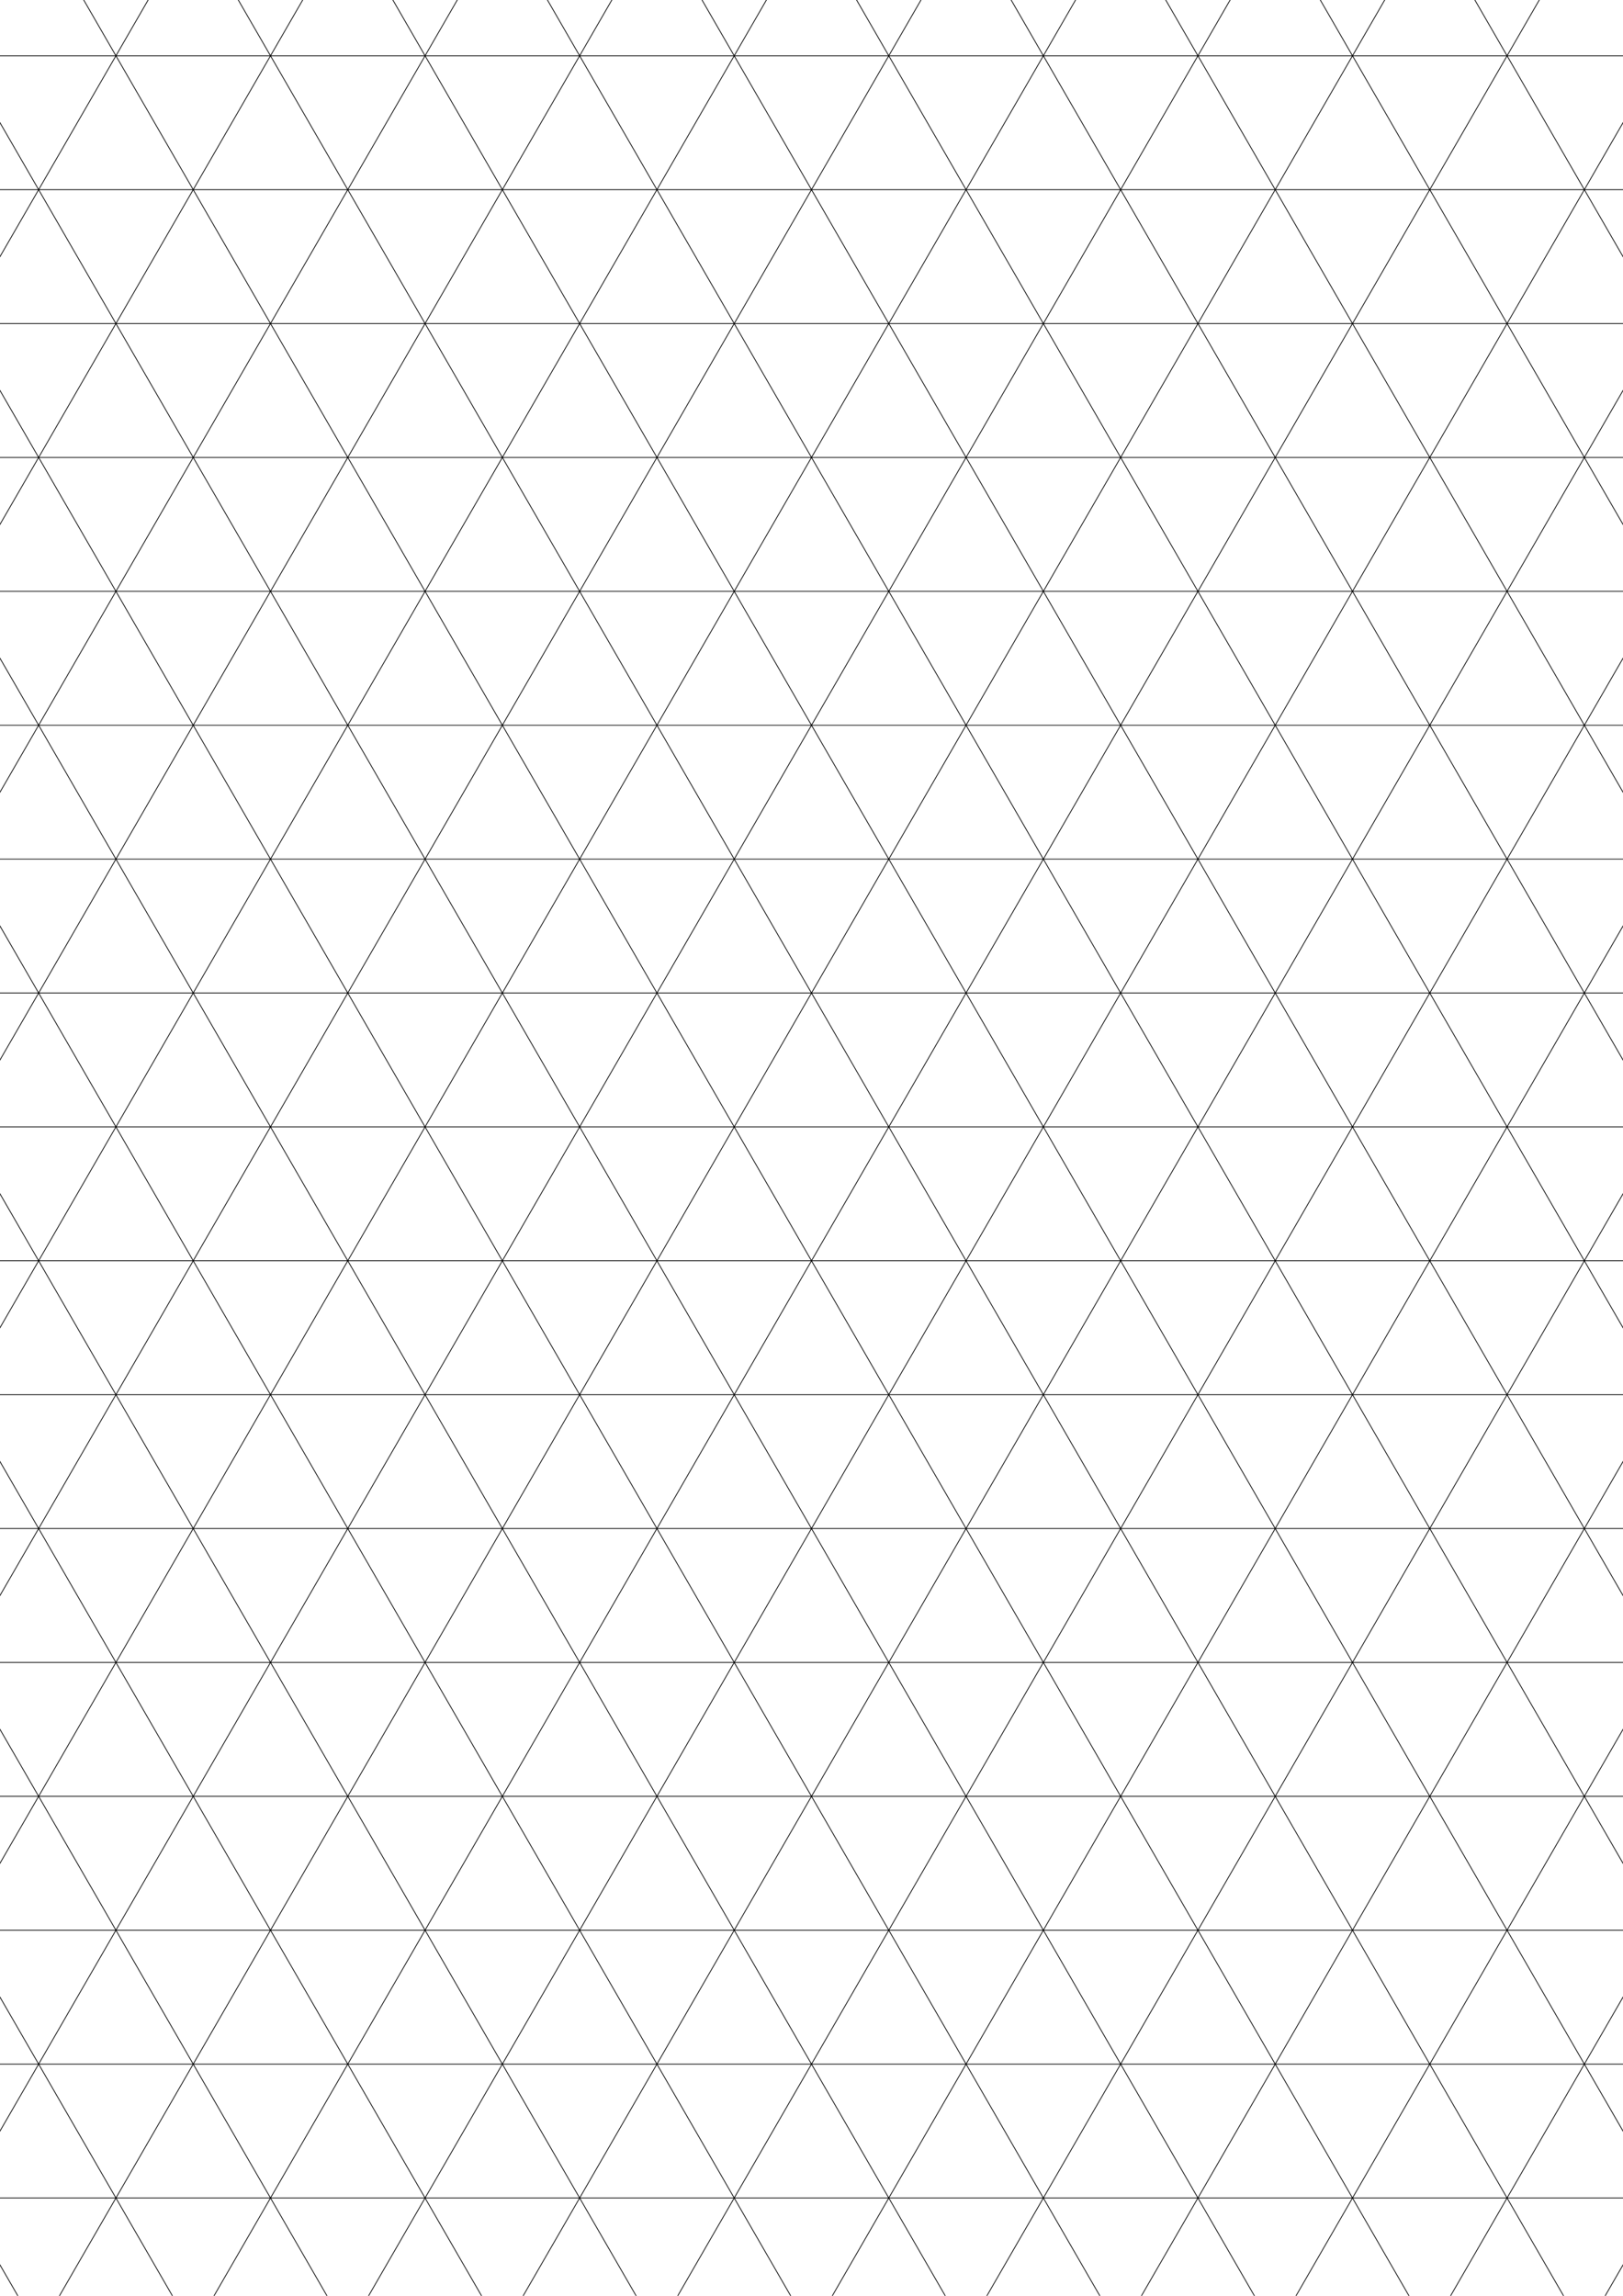 <?xml version="1.0" encoding="utf-8" ?>
<svg baseProfile="full" height="2970" version="1.1" width="2100" xmlns="http://www.w3.org/2000/svg" xmlns:ev="http://www.w3.org/2001/xml-events" xmlns:xlink="http://www.w3.org/1999/xlink"><defs /><polygon fill="none" points="-50,72.169 -150.0,-101.036 50,-101.036" stroke="black" /><polygon fill="none" points="150.0,72.169 50,-101.036 250,-101.036" stroke="black" /><polygon fill="none" points="350.0,72.169 250.0,-101.036 450.0,-101.036" stroke="black" /><polygon fill="none" points="550.0,72.169 450.0,-101.036 650.0,-101.036" stroke="black" /><polygon fill="none" points="750.0,72.169 650.0,-101.036 850.0,-101.036" stroke="black" /><polygon fill="none" points="950.0,72.169 850.0,-101.036 1050.0,-101.036" stroke="black" /><polygon fill="none" points="1150.0,72.169 1050.0,-101.036 1250.0,-101.036" stroke="black" /><polygon fill="none" points="1350.0,72.169 1250.0,-101.036 1450.0,-101.036" stroke="black" /><polygon fill="none" points="1550.0,72.169 1450.0,-101.036 1650.0,-101.036" stroke="black" /><polygon fill="none" points="1750.0,72.169 1650.0,-101.036 1850.0,-101.036" stroke="black" /><polygon fill="none" points="1950.0,72.169 1850.0,-101.036 2050.0,-101.036" stroke="black" /><polygon fill="none" points="2150.0,72.169 2050.0,-101.036 2250.0,-101.036" stroke="black" /><polygon fill="none" points="50,245.374 -50,72.169 150,72.169" stroke="black" /><polygon fill="none" points="250.0,245.374 150.0,72.169 350.0,72.169" stroke="black" /><polygon fill="none" points="450.0,245.374 350.0,72.169 550.0,72.169" stroke="black" /><polygon fill="none" points="650.0,245.374 550.0,72.169 750.0,72.169" stroke="black" /><polygon fill="none" points="850.0,245.374 750.0,72.169 950.0,72.169" stroke="black" /><polygon fill="none" points="1050.0,245.374 950.0,72.169 1150.0,72.169" stroke="black" /><polygon fill="none" points="1250.0,245.374 1150.0,72.169 1350.0,72.169" stroke="black" /><polygon fill="none" points="1450.0,245.374 1350.0,72.169 1550.0,72.169" stroke="black" /><polygon fill="none" points="1650.0,245.374 1550.0,72.169 1750.0,72.169" stroke="black" /><polygon fill="none" points="1850.0,245.374 1750.0,72.169 1950.0,72.169" stroke="black" /><polygon fill="none" points="2050.0,245.374 1950.0,72.169 2150.0,72.169" stroke="black" /><polygon fill="none" points="2250.0,245.374 2150.0,72.169 2350.0,72.169" stroke="black" /><polygon fill="none" points="-50,418.579 -150.0,245.374 50,245.374" stroke="black" /><polygon fill="none" points="150.0,418.579 50,245.374 250,245.374" stroke="black" /><polygon fill="none" points="350.0,418.579 250.0,245.374 450.0,245.374" stroke="black" /><polygon fill="none" points="550.0,418.579 450.0,245.374 650.0,245.374" stroke="black" /><polygon fill="none" points="750.0,418.579 650.0,245.374 850.0,245.374" stroke="black" /><polygon fill="none" points="950.0,418.579 850.0,245.374 1050.0,245.374" stroke="black" /><polygon fill="none" points="1150.0,418.579 1050.0,245.374 1250.0,245.374" stroke="black" /><polygon fill="none" points="1350.0,418.579 1250.0,245.374 1450.0,245.374" stroke="black" /><polygon fill="none" points="1550.0,418.579 1450.0,245.374 1650.0,245.374" stroke="black" /><polygon fill="none" points="1750.0,418.579 1650.0,245.374 1850.0,245.374" stroke="black" /><polygon fill="none" points="1950.0,418.579 1850.0,245.374 2050.0,245.374" stroke="black" /><polygon fill="none" points="2150.0,418.579 2050.0,245.374 2250.0,245.374" stroke="black" /><polygon fill="none" points="50,591.784 -50,418.579 150,418.579" stroke="black" /><polygon fill="none" points="250.0,591.784 150.0,418.579 350.0,418.579" stroke="black" /><polygon fill="none" points="450.0,591.784 350.0,418.579 550.0,418.579" stroke="black" /><polygon fill="none" points="650.0,591.784 550.0,418.579 750.0,418.579" stroke="black" /><polygon fill="none" points="850.0,591.784 750.0,418.579 950.0,418.579" stroke="black" /><polygon fill="none" points="1050.0,591.784 950.0,418.579 1150.0,418.579" stroke="black" /><polygon fill="none" points="1250.0,591.784 1150.0,418.579 1350.0,418.579" stroke="black" /><polygon fill="none" points="1450.0,591.784 1350.0,418.579 1550.0,418.579" stroke="black" /><polygon fill="none" points="1650.0,591.784 1550.0,418.579 1750.0,418.579" stroke="black" /><polygon fill="none" points="1850.0,591.784 1750.0,418.579 1950.0,418.579" stroke="black" /><polygon fill="none" points="2050.0,591.784 1950.0,418.579 2150.0,418.579" stroke="black" /><polygon fill="none" points="2250.0,591.784 2150.0,418.579 2350.0,418.579" stroke="black" /><polygon fill="none" points="-50,764.989 -150.0,591.784 50,591.784" stroke="black" /><polygon fill="none" points="150.0,764.989 50,591.784 250,591.784" stroke="black" /><polygon fill="none" points="350.0,764.989 250.0,591.784 450.0,591.784" stroke="black" /><polygon fill="none" points="550.0,764.989 450.0,591.784 650.0,591.784" stroke="black" /><polygon fill="none" points="750.0,764.989 650.0,591.784 850.0,591.784" stroke="black" /><polygon fill="none" points="950.0,764.989 850.0,591.784 1050.0,591.784" stroke="black" /><polygon fill="none" points="1150.0,764.989 1050.0,591.784 1250.0,591.784" stroke="black" /><polygon fill="none" points="1350.0,764.989 1250.0,591.784 1450.0,591.784" stroke="black" /><polygon fill="none" points="1550.0,764.989 1450.0,591.784 1650.0,591.784" stroke="black" /><polygon fill="none" points="1750.0,764.989 1650.0,591.784 1850.0,591.784" stroke="black" /><polygon fill="none" points="1950.0,764.989 1850.0,591.784 2050.0,591.784" stroke="black" /><polygon fill="none" points="2150.0,764.989 2050.0,591.784 2250.0,591.784" stroke="black" /><polygon fill="none" points="50,938.194 -50,764.989 150,764.989" stroke="black" /><polygon fill="none" points="250.0,938.194 150.0,764.989 350.0,764.989" stroke="black" /><polygon fill="none" points="450.0,938.194 350.0,764.989 550.0,764.989" stroke="black" /><polygon fill="none" points="650.0,938.194 550.0,764.989 750.0,764.989" stroke="black" /><polygon fill="none" points="850.0,938.194 750.0,764.989 950.0,764.989" stroke="black" /><polygon fill="none" points="1050.0,938.194 950.0,764.989 1150.0,764.989" stroke="black" /><polygon fill="none" points="1250.0,938.194 1150.0,764.989 1350.0,764.989" stroke="black" /><polygon fill="none" points="1450.0,938.194 1350.0,764.989 1550.0,764.989" stroke="black" /><polygon fill="none" points="1650.0,938.194 1550.0,764.989 1750.0,764.989" stroke="black" /><polygon fill="none" points="1850.0,938.194 1750.0,764.989 1950.0,764.989" stroke="black" /><polygon fill="none" points="2050.0,938.194 1950.0,764.989 2150.0,764.989" stroke="black" /><polygon fill="none" points="2250.0,938.194 2150.0,764.989 2350.0,764.989" stroke="black" /><polygon fill="none" points="-50,1111.399 -150.0,938.194 50,938.194" stroke="black" /><polygon fill="none" points="150.0,1111.399 50,938.194 250,938.194" stroke="black" /><polygon fill="none" points="350.0,1111.399 250.0,938.194 450.0,938.194" stroke="black" /><polygon fill="none" points="550.0,1111.399 450.0,938.194 650.0,938.194" stroke="black" /><polygon fill="none" points="750.0,1111.399 650.0,938.194 850.0,938.194" stroke="black" /><polygon fill="none" points="950.0,1111.399 850.0,938.194 1050.0,938.194" stroke="black" /><polygon fill="none" points="1150.0,1111.399 1050.0,938.194 1250.0,938.194" stroke="black" /><polygon fill="none" points="1350.0,1111.399 1250.0,938.194 1450.0,938.194" stroke="black" /><polygon fill="none" points="1550.0,1111.399 1450.0,938.194 1650.0,938.194" stroke="black" /><polygon fill="none" points="1750.0,1111.399 1650.0,938.194 1850.0,938.194" stroke="black" /><polygon fill="none" points="1950.0,1111.399 1850.0,938.194 2050.0,938.194" stroke="black" /><polygon fill="none" points="2150.0,1111.399 2050.0,938.194 2250.0,938.194" stroke="black" /><polygon fill="none" points="50,1284.604 -50,1111.399 150,1111.399" stroke="black" /><polygon fill="none" points="250.0,1284.604 150.0,1111.399 350.0,1111.399" stroke="black" /><polygon fill="none" points="450.0,1284.604 350.0,1111.399 550.0,1111.399" stroke="black" /><polygon fill="none" points="650.0,1284.604 550.0,1111.399 750.0,1111.399" stroke="black" /><polygon fill="none" points="850.0,1284.604 750.0,1111.399 950.0,1111.399" stroke="black" /><polygon fill="none" points="1050.0,1284.604 950.0,1111.399 1150.0,1111.399" stroke="black" /><polygon fill="none" points="1250.0,1284.604 1150.0,1111.399 1350.0,1111.399" stroke="black" /><polygon fill="none" points="1450.0,1284.604 1350.0,1111.399 1550.0,1111.399" stroke="black" /><polygon fill="none" points="1650.0,1284.604 1550.0,1111.399 1750.0,1111.399" stroke="black" /><polygon fill="none" points="1850.0,1284.604 1750.0,1111.399 1950.0,1111.399" stroke="black" /><polygon fill="none" points="2050.0,1284.604 1950.0,1111.399 2150.0,1111.399" stroke="black" /><polygon fill="none" points="2250.0,1284.604 2150.0,1111.399 2350.0,1111.399" stroke="black" /><polygon fill="none" points="-50,1457.809 -150.0,1284.604 50,1284.604" stroke="black" /><polygon fill="none" points="150.0,1457.809 50,1284.604 250,1284.604" stroke="black" /><polygon fill="none" points="350.0,1457.809 250.0,1284.604 450.0,1284.604" stroke="black" /><polygon fill="none" points="550.0,1457.809 450.0,1284.604 650.0,1284.604" stroke="black" /><polygon fill="none" points="750.0,1457.809 650.0,1284.604 850.0,1284.604" stroke="black" /><polygon fill="none" points="950.0,1457.809 850.0,1284.604 1050.0,1284.604" stroke="black" /><polygon fill="none" points="1150.0,1457.809 1050.0,1284.604 1250.0,1284.604" stroke="black" /><polygon fill="none" points="1350.0,1457.809 1250.0,1284.604 1450.0,1284.604" stroke="black" /><polygon fill="none" points="1550.0,1457.809 1450.0,1284.604 1650.0,1284.604" stroke="black" /><polygon fill="none" points="1750.0,1457.809 1650.0,1284.604 1850.0,1284.604" stroke="black" /><polygon fill="none" points="1950.0,1457.809 1850.0,1284.604 2050.0,1284.604" stroke="black" /><polygon fill="none" points="2150.0,1457.809 2050.0,1284.604 2250.0,1284.604" stroke="black" /><polygon fill="none" points="50,1631.015 -50,1457.809 150,1457.809" stroke="black" /><polygon fill="none" points="250.0,1631.015 150.0,1457.809 350.0,1457.809" stroke="black" /><polygon fill="none" points="450.0,1631.015 350.0,1457.809 550.0,1457.809" stroke="black" /><polygon fill="none" points="650.0,1631.015 550.0,1457.809 750.0,1457.809" stroke="black" /><polygon fill="none" points="850.0,1631.015 750.0,1457.809 950.0,1457.809" stroke="black" /><polygon fill="none" points="1050.0,1631.015 950.0,1457.809 1150.0,1457.809" stroke="black" /><polygon fill="none" points="1250.0,1631.015 1150.0,1457.809 1350.0,1457.809" stroke="black" /><polygon fill="none" points="1450.0,1631.015 1350.0,1457.809 1550.0,1457.809" stroke="black" /><polygon fill="none" points="1650.0,1631.015 1550.0,1457.809 1750.0,1457.809" stroke="black" /><polygon fill="none" points="1850.0,1631.015 1750.0,1457.809 1950.0,1457.809" stroke="black" /><polygon fill="none" points="2050.0,1631.015 1950.0,1457.809 2150.0,1457.809" stroke="black" /><polygon fill="none" points="2250.0,1631.015 2150.0,1457.809 2350.0,1457.809" stroke="black" /><polygon fill="none" points="-50,1804.22 -150.0,1631.015 50,1631.015" stroke="black" /><polygon fill="none" points="150.0,1804.22 50,1631.015 250,1631.015" stroke="black" /><polygon fill="none" points="350.0,1804.22 250.0,1631.015 450.0,1631.015" stroke="black" /><polygon fill="none" points="550.0,1804.22 450.0,1631.015 650.0,1631.015" stroke="black" /><polygon fill="none" points="750.0,1804.22 650.0,1631.015 850.0,1631.015" stroke="black" /><polygon fill="none" points="950.0,1804.22 850.0,1631.015 1050.0,1631.015" stroke="black" /><polygon fill="none" points="1150.0,1804.22 1050.0,1631.015 1250.0,1631.015" stroke="black" /><polygon fill="none" points="1350.0,1804.22 1250.0,1631.015 1450.0,1631.015" stroke="black" /><polygon fill="none" points="1550.0,1804.22 1450.0,1631.015 1650.0,1631.015" stroke="black" /><polygon fill="none" points="1750.0,1804.22 1650.0,1631.015 1850.0,1631.015" stroke="black" /><polygon fill="none" points="1950.0,1804.22 1850.0,1631.015 2050.0,1631.015" stroke="black" /><polygon fill="none" points="2150.0,1804.22 2050.0,1631.015 2250.0,1631.015" stroke="black" /><polygon fill="none" points="50,1977.425 -50,1804.22 150,1804.22" stroke="black" /><polygon fill="none" points="250.0,1977.425 150.0,1804.22 350.0,1804.22" stroke="black" /><polygon fill="none" points="450.0,1977.425 350.0,1804.22 550.0,1804.22" stroke="black" /><polygon fill="none" points="650.0,1977.425 550.0,1804.22 750.0,1804.22" stroke="black" /><polygon fill="none" points="850.0,1977.425 750.0,1804.22 950.0,1804.22" stroke="black" /><polygon fill="none" points="1050.0,1977.425 950.0,1804.22 1150.0,1804.22" stroke="black" /><polygon fill="none" points="1250.0,1977.425 1150.0,1804.22 1350.0,1804.22" stroke="black" /><polygon fill="none" points="1450.0,1977.425 1350.0,1804.22 1550.0,1804.22" stroke="black" /><polygon fill="none" points="1650.0,1977.425 1550.0,1804.22 1750.0,1804.22" stroke="black" /><polygon fill="none" points="1850.0,1977.425 1750.0,1804.22 1950.0,1804.22" stroke="black" /><polygon fill="none" points="2050.0,1977.425 1950.0,1804.22 2150.0,1804.22" stroke="black" /><polygon fill="none" points="2250.0,1977.425 2150.0,1804.22 2350.0,1804.22" stroke="black" /><polygon fill="none" points="-50,2150.63 -150.0,1977.425 50,1977.425" stroke="black" /><polygon fill="none" points="150.0,2150.63 50,1977.425 250,1977.425" stroke="black" /><polygon fill="none" points="350.0,2150.63 250.0,1977.425 450.0,1977.425" stroke="black" /><polygon fill="none" points="550.0,2150.63 450.0,1977.425 650.0,1977.425" stroke="black" /><polygon fill="none" points="750.0,2150.63 650.0,1977.425 850.0,1977.425" stroke="black" /><polygon fill="none" points="950.0,2150.63 850.0,1977.425 1050.0,1977.425" stroke="black" /><polygon fill="none" points="1150.0,2150.63 1050.0,1977.425 1250.0,1977.425" stroke="black" /><polygon fill="none" points="1350.0,2150.63 1250.0,1977.425 1450.0,1977.425" stroke="black" /><polygon fill="none" points="1550.0,2150.63 1450.0,1977.425 1650.0,1977.425" stroke="black" /><polygon fill="none" points="1750.0,2150.63 1650.0,1977.425 1850.0,1977.425" stroke="black" /><polygon fill="none" points="1950.0,2150.63 1850.0,1977.425 2050.0,1977.425" stroke="black" /><polygon fill="none" points="2150.0,2150.63 2050.0,1977.425 2250.0,1977.425" stroke="black" /><polygon fill="none" points="50,2323.835 -50,2150.63 150,2150.63" stroke="black" /><polygon fill="none" points="250.0,2323.835 150.0,2150.63 350.0,2150.63" stroke="black" /><polygon fill="none" points="450.0,2323.835 350.0,2150.63 550.0,2150.63" stroke="black" /><polygon fill="none" points="650.0,2323.835 550.0,2150.63 750.0,2150.63" stroke="black" /><polygon fill="none" points="850.0,2323.835 750.0,2150.63 950.0,2150.63" stroke="black" /><polygon fill="none" points="1050.0,2323.835 950.0,2150.63 1150.0,2150.63" stroke="black" /><polygon fill="none" points="1250.0,2323.835 1150.0,2150.63 1350.0,2150.63" stroke="black" /><polygon fill="none" points="1450.0,2323.835 1350.0,2150.63 1550.0,2150.63" stroke="black" /><polygon fill="none" points="1650.0,2323.835 1550.0,2150.63 1750.0,2150.63" stroke="black" /><polygon fill="none" points="1850.0,2323.835 1750.0,2150.63 1950.0,2150.63" stroke="black" /><polygon fill="none" points="2050.0,2323.835 1950.0,2150.63 2150.0,2150.63" stroke="black" /><polygon fill="none" points="2250.0,2323.835 2150.0,2150.63 2350.0,2150.63" stroke="black" /><polygon fill="none" points="-50,2497.04 -150.0,2323.835 50,2323.835" stroke="black" /><polygon fill="none" points="150.0,2497.04 50,2323.835 250,2323.835" stroke="black" /><polygon fill="none" points="350.0,2497.04 250.0,2323.835 450.0,2323.835" stroke="black" /><polygon fill="none" points="550.0,2497.04 450.0,2323.835 650.0,2323.835" stroke="black" /><polygon fill="none" points="750.0,2497.04 650.0,2323.835 850.0,2323.835" stroke="black" /><polygon fill="none" points="950.0,2497.04 850.0,2323.835 1050.0,2323.835" stroke="black" /><polygon fill="none" points="1150.0,2497.04 1050.0,2323.835 1250.0,2323.835" stroke="black" /><polygon fill="none" points="1350.0,2497.04 1250.0,2323.835 1450.0,2323.835" stroke="black" /><polygon fill="none" points="1550.0,2497.04 1450.0,2323.835 1650.0,2323.835" stroke="black" /><polygon fill="none" points="1750.0,2497.04 1650.0,2323.835 1850.0,2323.835" stroke="black" /><polygon fill="none" points="1950.0,2497.04 1850.0,2323.835 2050.0,2323.835" stroke="black" /><polygon fill="none" points="2150.0,2497.04 2050.0,2323.835 2250.0,2323.835" stroke="black" /><polygon fill="none" points="50,2670.245 -50,2497.04 150,2497.04" stroke="black" /><polygon fill="none" points="250.0,2670.245 150.0,2497.04 350.0,2497.04" stroke="black" /><polygon fill="none" points="450.0,2670.245 350.0,2497.04 550.0,2497.04" stroke="black" /><polygon fill="none" points="650.0,2670.245 550.0,2497.04 750.0,2497.04" stroke="black" /><polygon fill="none" points="850.0,2670.245 750.0,2497.04 950.0,2497.04" stroke="black" /><polygon fill="none" points="1050.0,2670.245 950.0,2497.04 1150.0,2497.04" stroke="black" /><polygon fill="none" points="1250.0,2670.245 1150.0,2497.04 1350.0,2497.04" stroke="black" /><polygon fill="none" points="1450.0,2670.245 1350.0,2497.04 1550.0,2497.04" stroke="black" /><polygon fill="none" points="1650.0,2670.245 1550.0,2497.04 1750.0,2497.04" stroke="black" /><polygon fill="none" points="1850.0,2670.245 1750.0,2497.04 1950.0,2497.04" stroke="black" /><polygon fill="none" points="2050.0,2670.245 1950.0,2497.04 2150.0,2497.04" stroke="black" /><polygon fill="none" points="2250.0,2670.245 2150.0,2497.04 2350.0,2497.04" stroke="black" /><polygon fill="none" points="-50,2843.45 -150.0,2670.245 50,2670.245" stroke="black" /><polygon fill="none" points="150.0,2843.45 50,2670.245 250,2670.245" stroke="black" /><polygon fill="none" points="350.0,2843.45 250.0,2670.245 450.0,2670.245" stroke="black" /><polygon fill="none" points="550.0,2843.45 450.0,2670.245 650.0,2670.245" stroke="black" /><polygon fill="none" points="750.0,2843.45 650.0,2670.245 850.0,2670.245" stroke="black" /><polygon fill="none" points="950.0,2843.45 850.0,2670.245 1050.0,2670.245" stroke="black" /><polygon fill="none" points="1150.0,2843.45 1050.0,2670.245 1250.0,2670.245" stroke="black" /><polygon fill="none" points="1350.0,2843.45 1250.0,2670.245 1450.0,2670.245" stroke="black" /><polygon fill="none" points="1550.0,2843.45 1450.0,2670.245 1650.0,2670.245" stroke="black" /><polygon fill="none" points="1750.0,2843.45 1650.0,2670.245 1850.0,2670.245" stroke="black" /><polygon fill="none" points="1950.0,2843.45 1850.0,2670.245 2050.0,2670.245" stroke="black" /><polygon fill="none" points="2150.0,2843.45 2050.0,2670.245 2250.0,2670.245" stroke="black" /><polygon fill="none" points="50,3016.655 -50,2843.45 150,2843.45" stroke="black" /><polygon fill="none" points="250.0,3016.655 150.0,2843.45 350.0,2843.45" stroke="black" /><polygon fill="none" points="450.0,3016.655 350.0,2843.45 550.0,2843.45" stroke="black" /><polygon fill="none" points="650.0,3016.655 550.0,2843.45 750.0,2843.45" stroke="black" /><polygon fill="none" points="850.0,3016.655 750.0,2843.45 950.0,2843.45" stroke="black" /><polygon fill="none" points="1050.0,3016.655 950.0,2843.45 1150.0,2843.45" stroke="black" /><polygon fill="none" points="1250.0,3016.655 1150.0,2843.45 1350.0,2843.45" stroke="black" /><polygon fill="none" points="1450.0,3016.655 1350.0,2843.45 1550.0,2843.45" stroke="black" /><polygon fill="none" points="1650.0,3016.655 1550.0,2843.45 1750.0,2843.45" stroke="black" /><polygon fill="none" points="1850.0,3016.655 1750.0,2843.45 1950.0,2843.45" stroke="black" /><polygon fill="none" points="2050.0,3016.655 1950.0,2843.45 2150.0,2843.45" stroke="black" /><polygon fill="none" points="2250.0,3016.655 2150.0,2843.45 2350.0,2843.45" stroke="black" /><polygon fill="none" points="-50,3189.86 -150.0,3016.655 50,3016.655" stroke="black" /><polygon fill="none" points="150.0,3189.86 50,3016.655 250,3016.655" stroke="black" /><polygon fill="none" points="350.0,3189.86 250.0,3016.655 450.0,3016.655" stroke="black" /><polygon fill="none" points="550.0,3189.86 450.0,3016.655 650.0,3016.655" stroke="black" /><polygon fill="none" points="750.0,3189.86 650.0,3016.655 850.0,3016.655" stroke="black" /><polygon fill="none" points="950.0,3189.86 850.0,3016.655 1050.0,3016.655" stroke="black" /><polygon fill="none" points="1150.0,3189.86 1050.0,3016.655 1250.0,3016.655" stroke="black" /><polygon fill="none" points="1350.0,3189.86 1250.0,3016.655 1450.0,3016.655" stroke="black" /><polygon fill="none" points="1550.0,3189.86 1450.0,3016.655 1650.0,3016.655" stroke="black" /><polygon fill="none" points="1750.0,3189.86 1650.0,3016.655 1850.0,3016.655" stroke="black" /><polygon fill="none" points="1950.0,3189.86 1850.0,3016.655 2050.0,3016.655" stroke="black" /><polygon fill="none" points="2150.0,3189.86 2050.0,3016.655 2250.0,3016.655" stroke="black" /></svg>